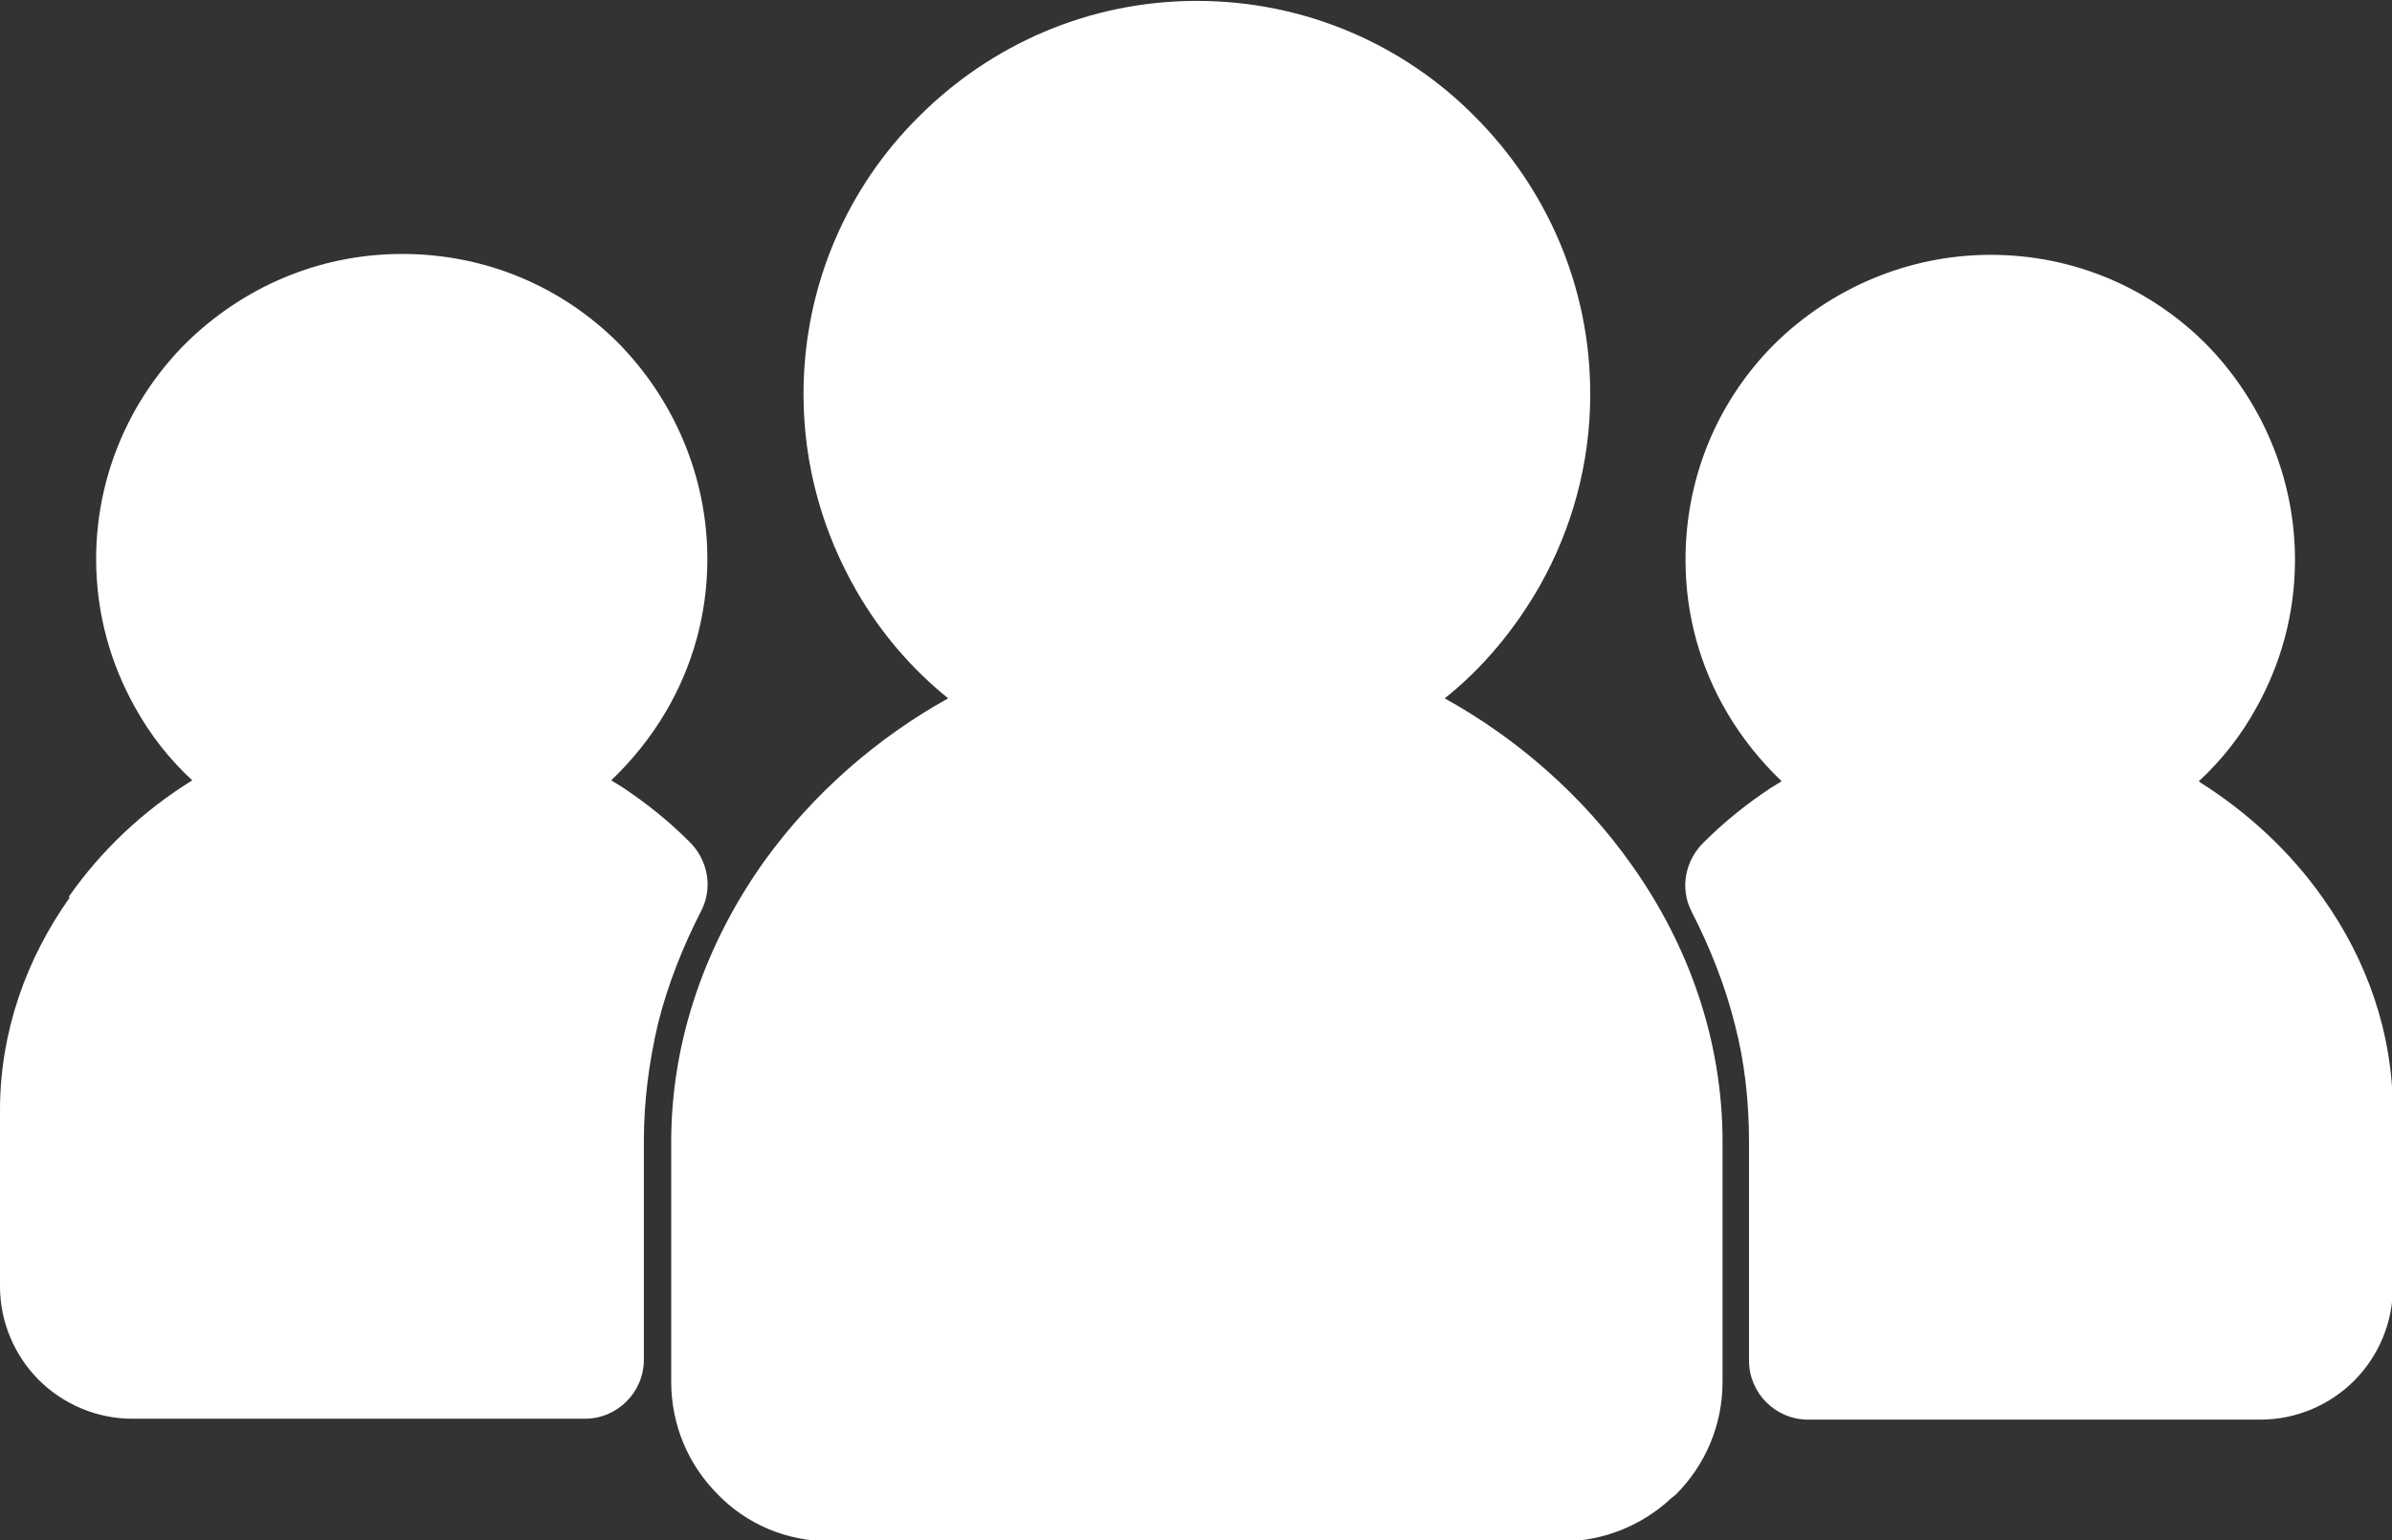 <?xml version="1.0" encoding="UTF-8"?>
<svg id="Layer_2" data-name="Layer 2" xmlns="http://www.w3.org/2000/svg" viewBox="0 0 27.12 17.47">
  <rect x="0" y="0" width="27.12" height="17.47" fill="#333333" stroke="none"/>
  <defs>
    <style>
      .cls-1 {
        fill: #fff;
        fill-rule: evenodd;
      }
    </style>
  </defs>
  <g id="Layer_1-2" data-name="Layer 1">
    <path class="cls-1" d="M16.38,7.92c.83.46,1.57,1.11,2.12,1.89.64.9,1.03,1.98,1.03,3.14v2.72c0,.5-.2.95-.53,1.28l-.05.04c-.32.3-.76.49-1.23.49h-8.31c-.5,0-.95-.2-1.27-.53h0c-.33-.33-.53-.78-.53-1.28v-2.72c0-1.18.41-2.28,1.06-3.19.55-.76,1.27-1.39,2.08-1.84-.42-.34-.77-.75-1.04-1.22-.38-.66-.6-1.42-.6-2.23,0-1.23.5-2.35,1.31-3.15.81-.81,1.92-1.31,3.15-1.31s2.35.5,3.15,1.31c.81.81,1.31,1.92,1.31,3.15,0,.79-.21,1.53-.57,2.17-.28.49-.64.93-1.08,1.28h0ZM.79,10.18c-.49.69-.79,1.52-.79,2.41v2c0,.41.17.79.44,1.06.27.27.65.44,1.06.44h5.13c.37,0,.67-.3.67-.67v-2.48c0-.46.06-.9.16-1.33.11-.44.28-.87.49-1.28.14-.27.07-.59-.14-.79-.23-.23-.48-.43-.75-.61l-.13-.08c.24-.23.45-.49.62-.78.3-.51.47-1.1.47-1.73,0-.95-.39-1.82-1.01-2.45-.63-.63-1.49-1.01-2.45-1.01s-1.82.39-2.45,1.01l-.04.04c-.6.62-.98,1.47-.98,2.41,0,.61.16,1.18.44,1.68.17.31.39.59.65.83-.55.34-1.03.79-1.4,1.32h0ZM24.93,8.86c.26-.24.48-.52.65-.83.28-.5.44-1.07.44-1.68,0-.95-.39-1.82-1.01-2.45h0c-.63-.63-1.49-1.01-2.44-1.01s-1.82.39-2.45,1.01c-.63.63-1.01,1.49-1.01,2.45,0,.63.17,1.22.47,1.73.17.29.38.55.62.78l-.13.08c-.27.18-.52.38-.75.61-.21.2-.28.52-.14.79.21.41.38.84.49,1.28.11.42.16.87.16,1.33v2.48c0,.37.3.67.67.67h5.13c.41,0,.79-.17,1.06-.44h0c.27-.27.44-.65.44-1.06v-2c0-.89-.3-1.72-.79-2.41-.37-.53-.86-.98-1.4-1.32Z"/>
  </g>
</svg>